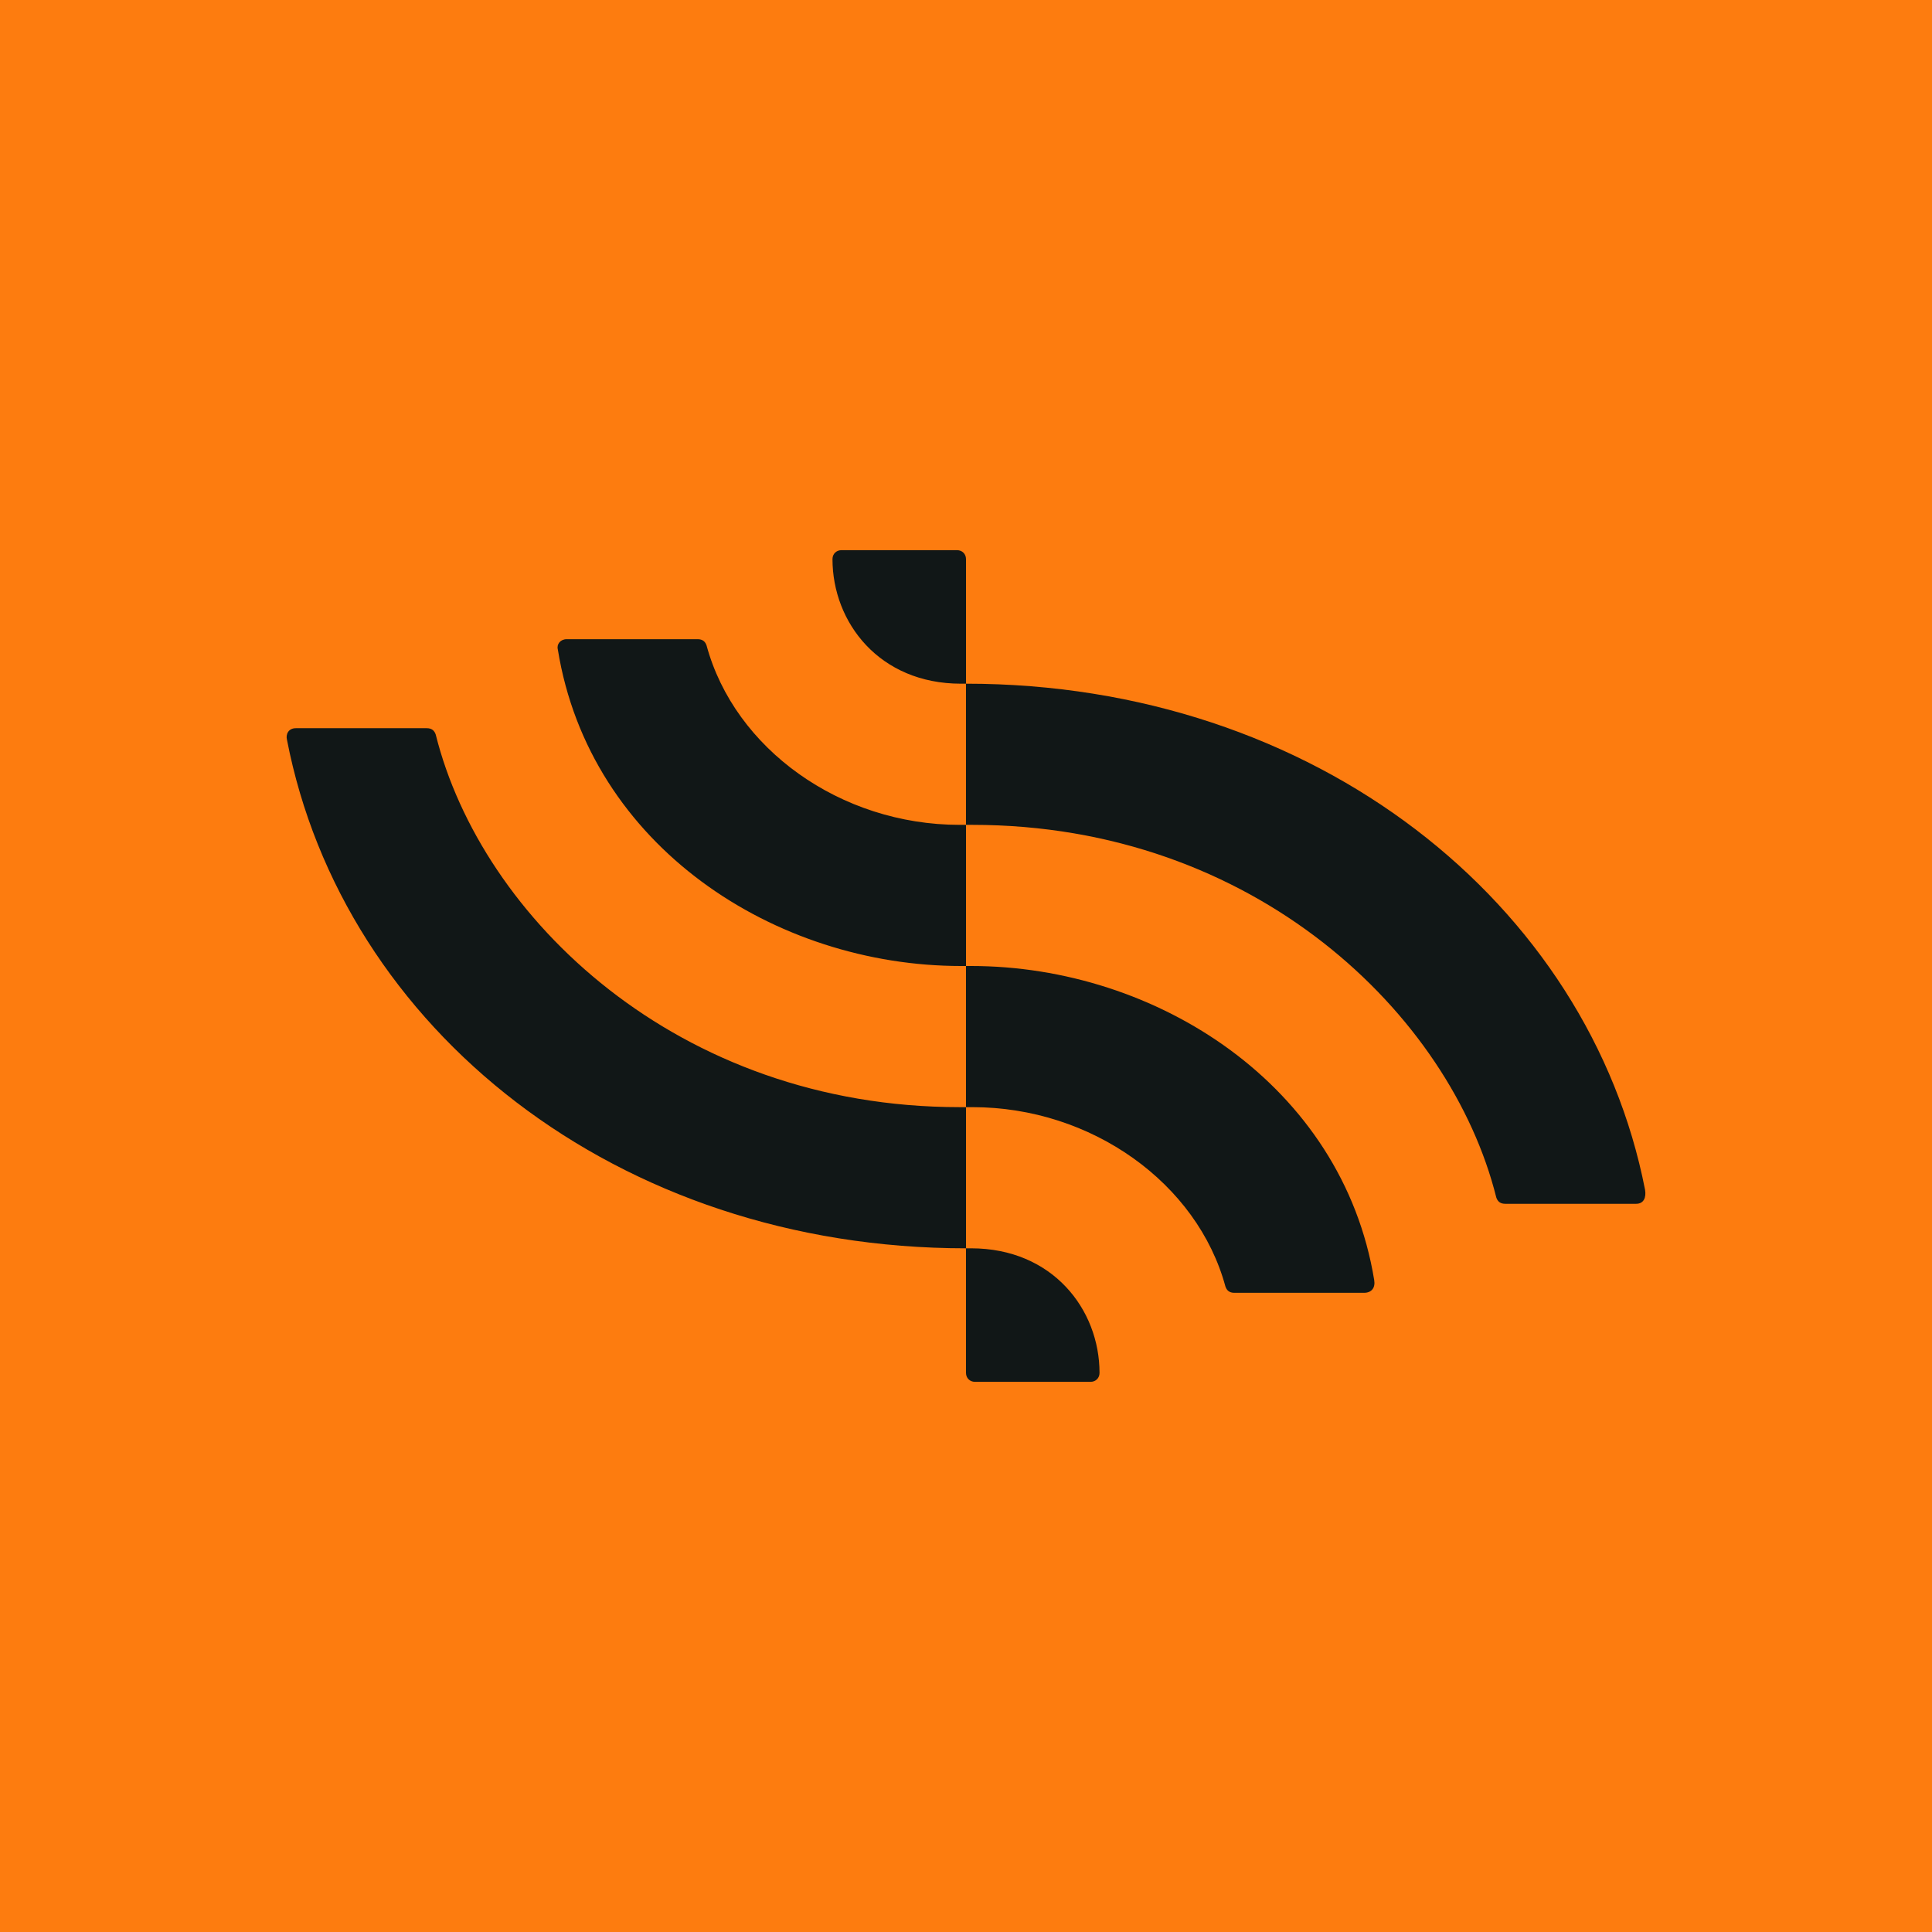 <?xml version="1.0" ?>
<svg xmlns="http://www.w3.org/2000/svg" stroke-miterlimit="10" version="1.2" viewBox="0 0 141.75 141.75" xml:space="preserve" fill-rule="nonzero" stroke-linecap="round" stroke-linejoin="round" baseProfile="tiny-ps">
	<title>bimi-svg-tiny-12-ps</title>
	<g id="Untitled">
		<path d="M0 0L141.75 0L141.75 141.75L0 141.75L0 0Z" fill="#fd7c0f" fill-rule="nonzero" stroke="none"/>
		<path d="M70.875 81.231L70.875 70.875L71.248 70.875C78.059 70.875 84.87 73.068 90.27 77.044C95.67 81.021 99.658 86.783 100.825 93.92C100.871 94.2 100.825 94.433 100.696 94.596C100.568 94.76 100.358 94.853 100.078 94.853L90.561 94.853C90.375 94.853 90.235 94.806 90.13 94.725C90.025 94.644 89.955 94.526 89.908 94.387C88.882 90.608 86.433 87.319 83.144 84.975C79.855 82.631 75.727 81.231 71.342 81.231L70.875 81.231ZM70.689 40.552C70.572 40.436 70.409 40.366 70.222 40.366L61.732 40.366C61.545 40.366 61.382 40.436 61.265 40.552C61.149 40.669 61.079 40.832 61.079 41.019C61.079 43.351 61.942 45.637 63.551 47.34C65.16 49.043 67.516 50.162 70.502 50.162L70.875 50.162L70.875 41.019C70.875 40.832 70.805 40.669 70.689 40.552ZM70.409 60.519C66.023 60.519 61.895 59.119 58.606 56.775C55.317 54.431 52.868 51.142 51.842 47.363C51.795 47.223 51.725 47.107 51.62 47.025C51.515 46.944 51.375 46.897 51.189 46.897L41.579 46.897C41.346 46.897 41.159 46.99 41.042 47.13C40.926 47.27 40.879 47.457 40.926 47.643C42.092 54.874 46.081 60.682 51.48 64.682C56.88 68.682 63.691 70.875 70.502 70.875L70.875 70.875L70.875 60.519L70.409 60.519ZM70.409 81.231C60.052 81.231 51.282 77.756 44.681 72.601C38.08 67.446 33.648 60.612 31.969 53.894C31.922 53.754 31.852 53.638 31.747 53.556C31.642 53.474 31.502 53.428 31.316 53.428L21.706 53.428C21.426 53.428 21.239 53.544 21.134 53.708C21.029 53.871 21.006 54.081 21.053 54.267C23.105 64.857 29.146 74.187 37.882 80.87C46.617 87.552 58.046 91.588 70.875 91.588L70.875 81.231L70.409 81.231ZM120.698 87.296C118.645 76.8 112.604 67.516 103.868 60.857C95.133 54.198 83.704 50.162 70.875 50.162L70.875 60.519L71.342 60.519C81.698 60.519 90.468 63.994 97.069 69.149C103.67 74.304 108.102 81.138 109.781 87.856C109.828 87.996 109.898 88.112 110.003 88.194C110.108 88.275 110.248 88.322 110.434 88.322L120.044 88.322C120.324 88.322 120.511 88.206 120.616 88.019C120.721 87.832 120.744 87.576 120.698 87.296ZM71.062 101.198C71.178 101.314 71.342 101.384 71.528 101.384L80.019 101.384C80.205 101.384 80.368 101.314 80.485 101.198C80.602 101.081 80.672 100.918 80.672 100.731C80.672 98.399 79.809 96.112 78.199 94.41C76.59 92.707 74.234 91.588 71.248 91.588L70.875 91.588L70.875 100.731C70.875 100.918 70.945 101.081 71.062 101.198Z" fill="#111717" fill-rule="nonzero" stroke="none"/>
	</g>
</svg>